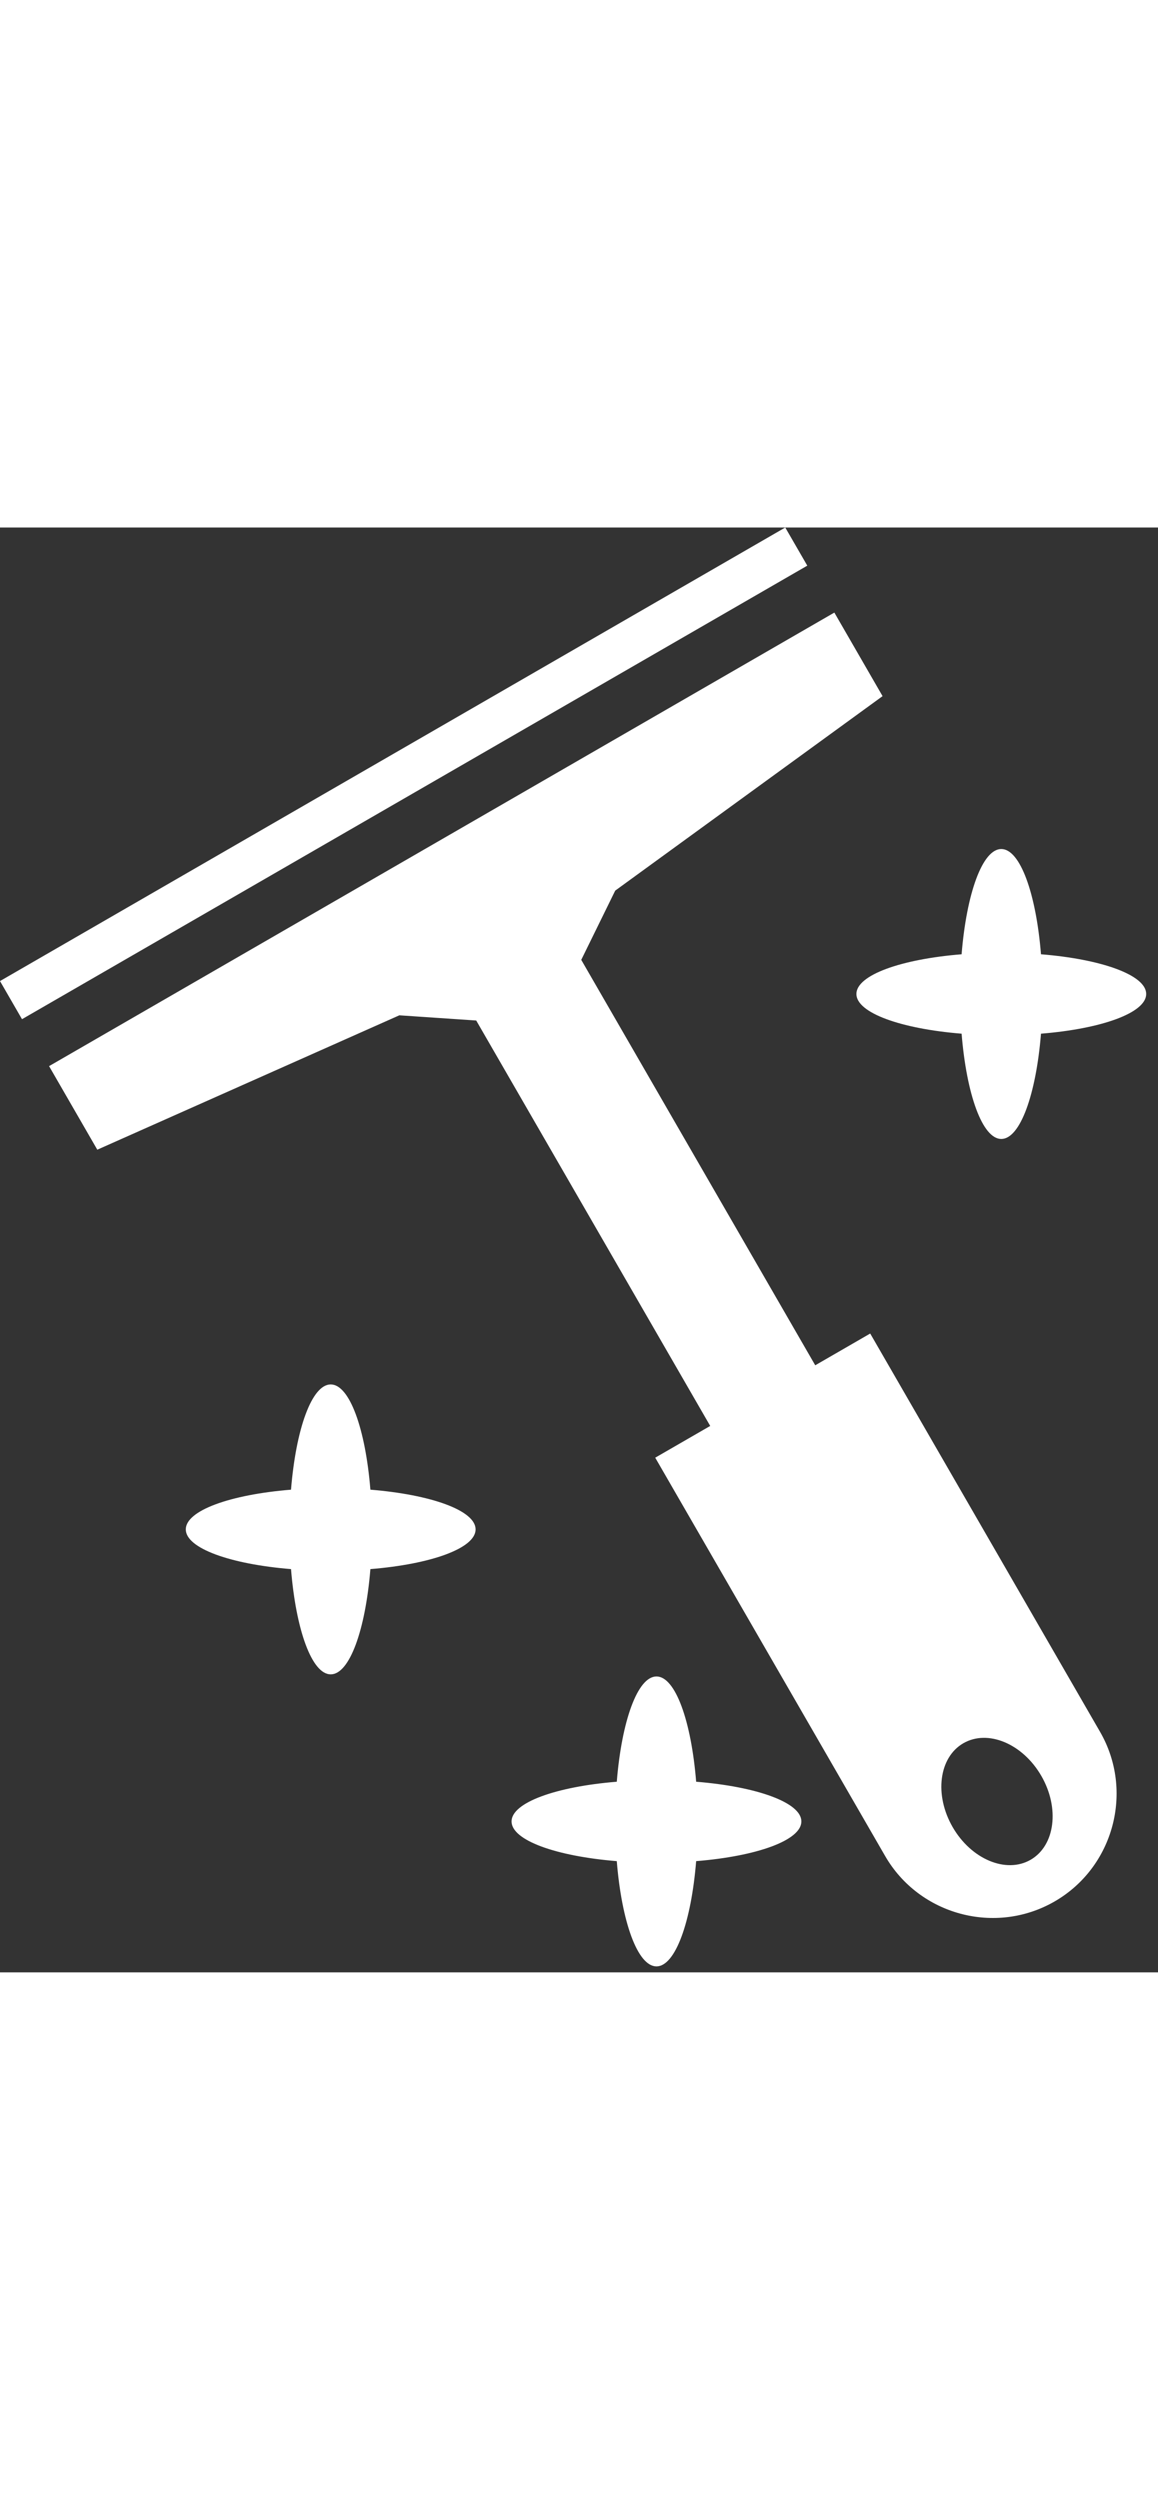 <svg width="19" height="41" viewBox="0 0 89 111" fill="none" xmlns="http://www.w3.org/2000/svg">
<rect x="0" y="0" width="89" height="111" fill="#333333" stroke="none"/>
<path fill-rule="evenodd" clip-rule="evenodd" d="M50.36 71.459L54.585 69.021L36.601 37.874L30.691 37.475L7.478 47.799L3.772 41.379L64.125 6.535L67.831 12.955L47.283 27.896L44.673 33.214L62.656 64.362L66.881 61.922L84.547 92.522C87.171 97.065 85.599 102.928 81.056 105.551C76.512 108.175 70.649 106.603 68.027 102.059L50.359 71.46L50.36 71.459ZM50.454 88.267C51.904 88.267 53.127 91.686 53.504 96.355C58.172 96.732 61.591 97.955 61.591 99.405C61.591 100.855 58.172 102.077 53.504 102.455C53.126 107.122 51.904 110.541 50.454 110.541C49.005 110.541 47.781 107.122 47.404 102.455C42.736 102.076 39.317 100.855 39.317 99.405C39.317 97.956 42.736 96.732 47.404 96.355C47.781 91.686 49.004 88.267 50.454 88.267ZM25.417 65.832C26.867 65.832 28.089 69.251 28.467 73.918C33.134 74.297 36.553 75.518 36.553 76.969C36.553 78.418 33.134 79.641 28.467 80.019C28.088 84.686 26.867 88.106 25.417 88.106C23.968 88.106 22.744 84.686 22.367 80.019C17.698 79.641 14.279 78.418 14.279 76.969C14.279 75.518 17.698 74.296 22.367 73.918C22.744 69.251 23.967 65.832 25.417 65.832ZM76.956 24.7C78.405 24.7 79.629 28.117 80.007 32.786C84.674 33.163 88.093 34.386 88.093 35.836C88.093 37.285 84.674 38.509 80.007 38.886C79.628 43.554 78.405 46.974 76.956 46.974C75.506 46.974 74.284 43.554 73.906 38.886C69.239 38.509 65.82 37.286 65.82 35.836C65.82 34.386 69.239 33.163 73.906 32.786C74.284 28.117 75.506 24.7 76.956 24.7ZM1.692 37.774L0 34.844L60.352 0L62.045 2.93L1.69 37.774H1.692ZM74.041 93.397C75.922 92.309 78.605 93.434 80.032 95.905C81.461 98.379 81.092 101.264 79.21 102.351C77.328 103.436 74.645 102.313 73.218 99.841C71.79 97.368 72.159 94.482 74.04 93.397H74.041Z" fill="white"/>
</svg>
